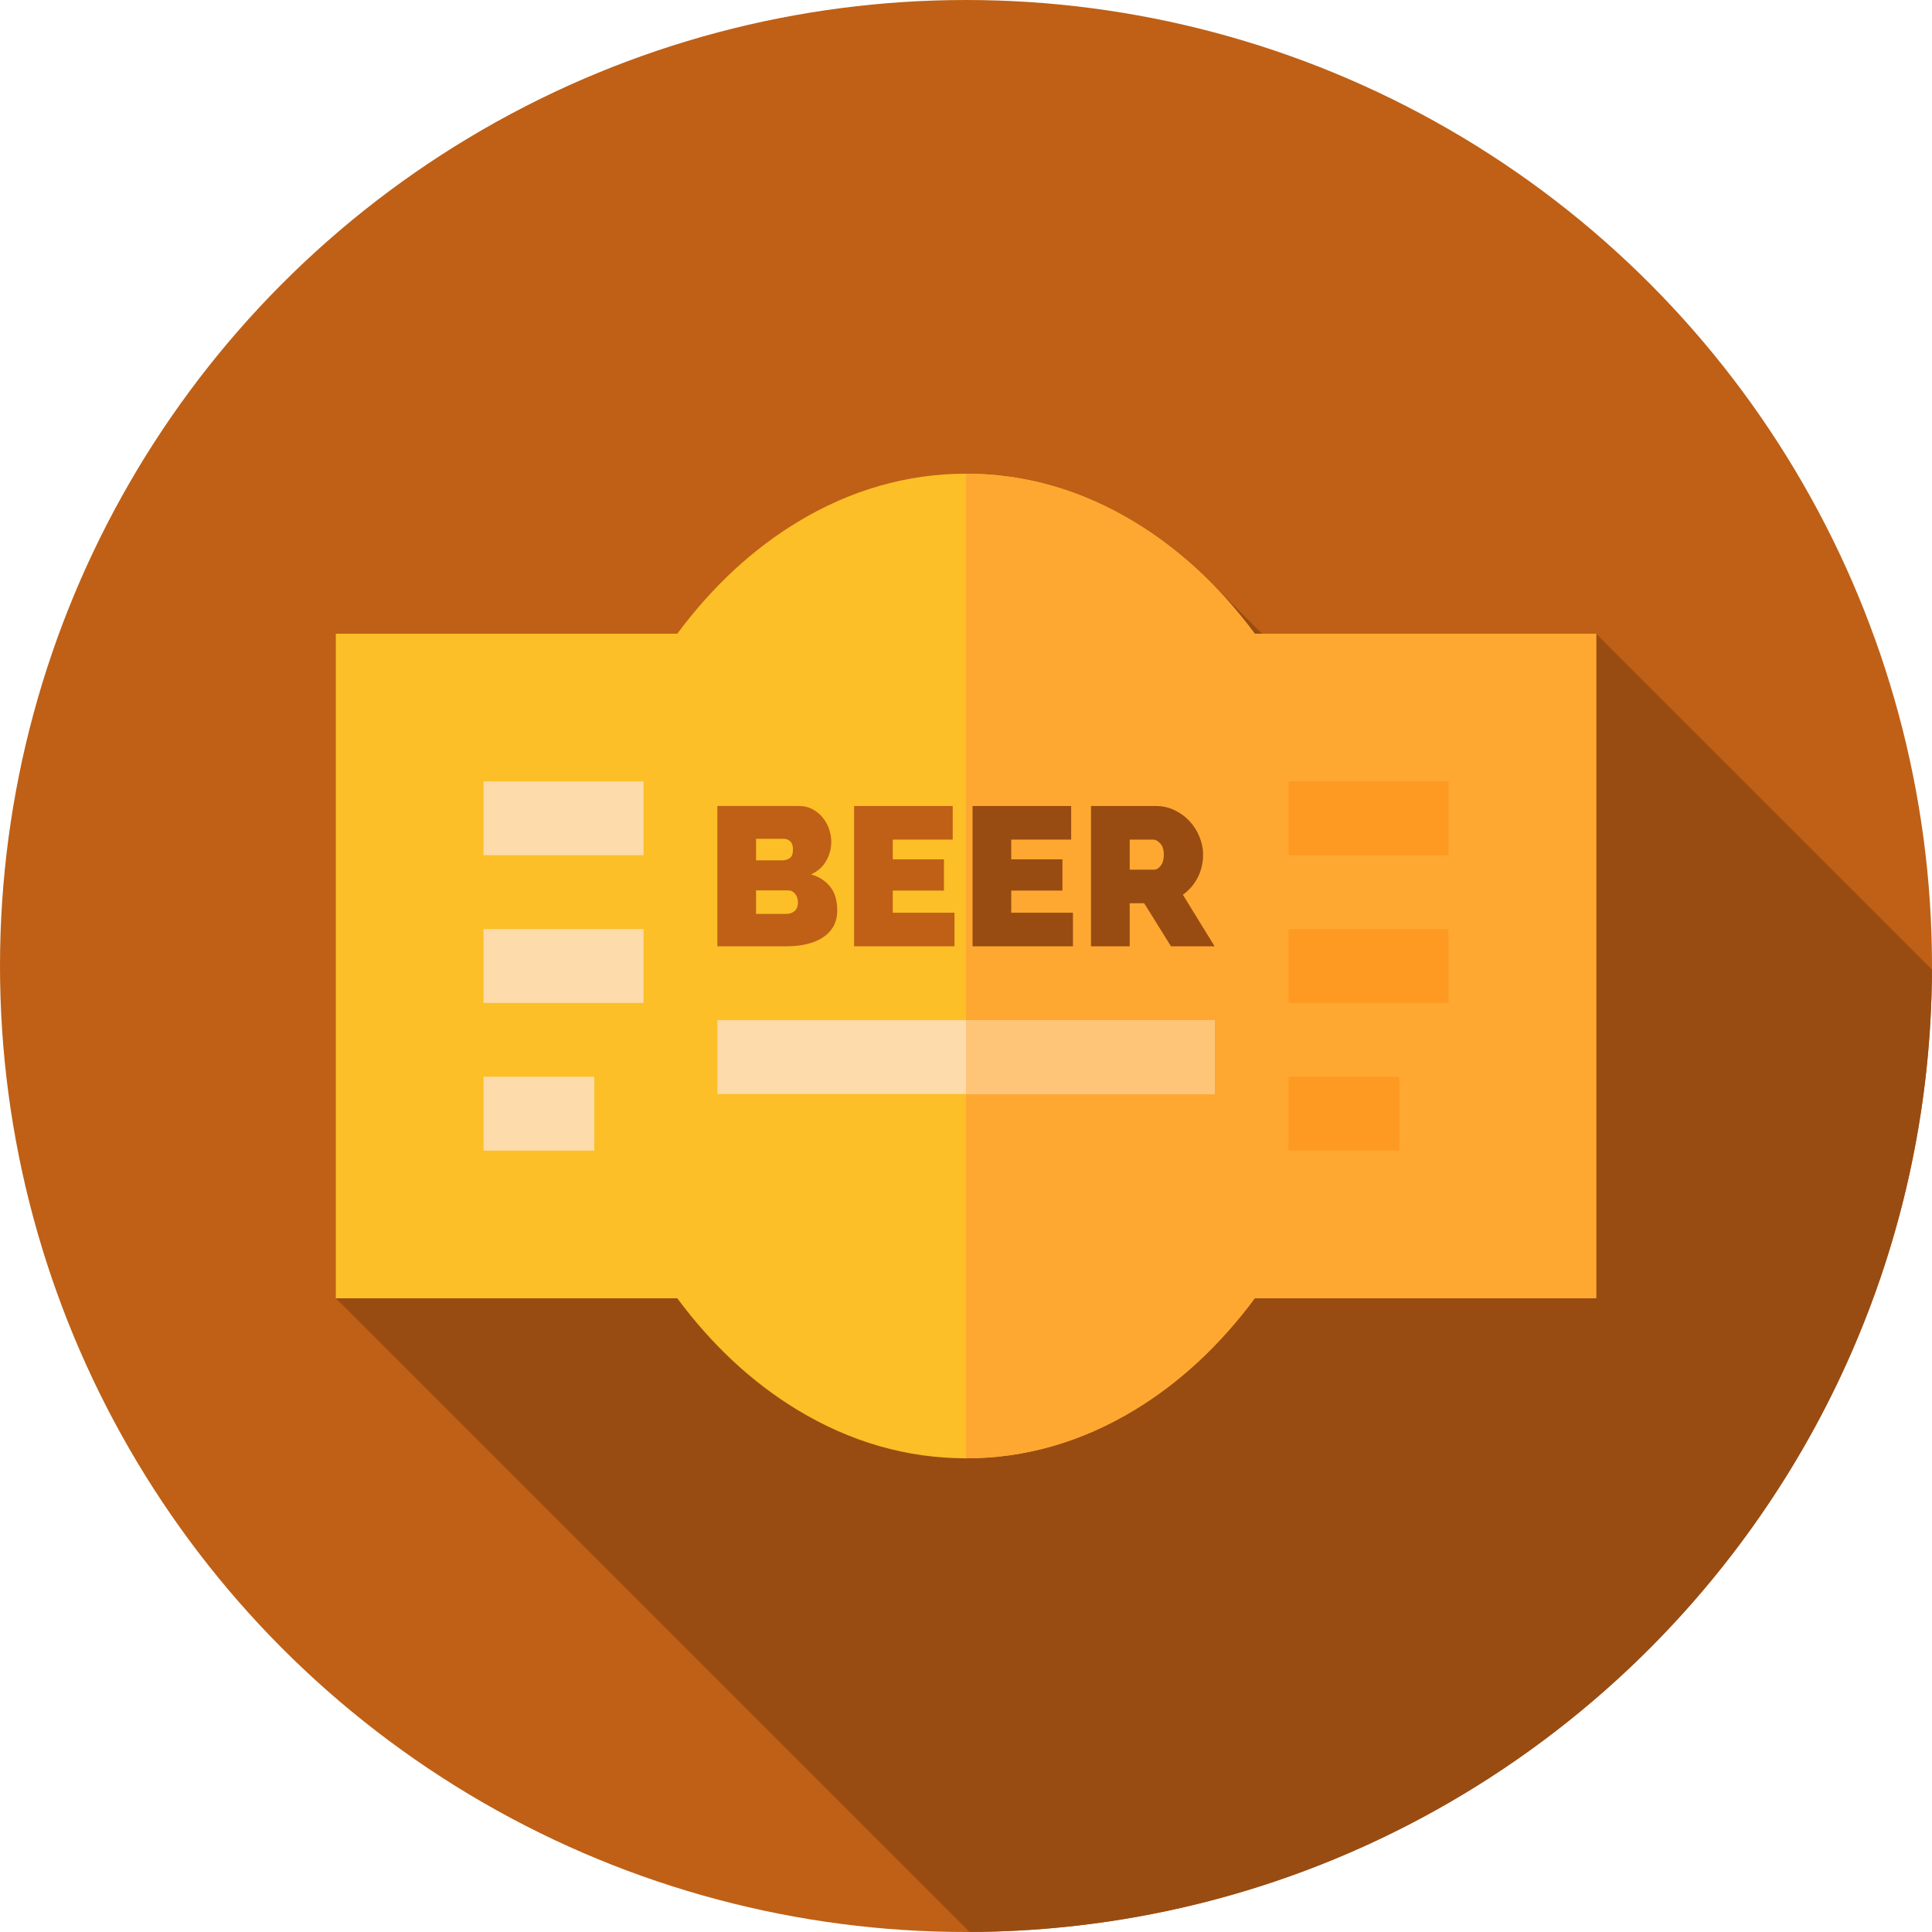 <?xml version="1.0" encoding="iso-8859-1"?>
<!-- Generator: Adobe Illustrator 21.0.0, SVG Export Plug-In . SVG Version: 6.00 Build 0)  -->
<svg xmlns="http://www.w3.org/2000/svg" xmlns:xlink="http://www.w3.org/1999/xlink" version="1.1" id="Capa_1" x="0px" y="0px" viewBox="0 0 512 512" style="enable-background:new 0 0 512 512;" xml:space="preserve" width="512" height="512">
<g>
	<circle style="fill:#BF6016;" cx="256" cy="256" r="256"/>
	<path style="fill:#994C11;" d="M256.922,511.988c140.652-0.497,254.569-114.415,255.066-255.066L423,167.934h-88.557   l-12.875-12.874L89,344.066L256.922,511.988z"/>
	<g>
		<path style="fill:#FCBF27;" d="M256,386.469c-15.6,0-30.634-4.318-44.686-12.834c-11.938-7.235-22.625-17.167-31.825-29.568H89    V167.934h90.489c9.2-12.401,19.887-22.333,31.825-29.568c14.052-8.516,29.087-12.834,44.686-12.834s30.634,4.318,44.686,12.834    c11.938,7.235,22.625,17.167,31.825,29.568H423v176.133h-90.489c-9.2,12.401-19.887,22.333-31.825,29.568    C286.634,382.151,271.6,386.469,256,386.469z"/>
		<path style="fill:#FEA832;" d="M332.511,167.934c-9.2-12.401-19.887-22.333-31.825-29.568    c-14.052-8.516-29.087-12.834-44.686-12.834v260.938c15.6,0,30.634-4.318,44.686-12.834c11.938-7.235,22.625-17.167,31.825-29.568    H423V167.934H332.511z"/>
		<path style="fill:#BF6016;" d="M214.933,231.718c1.788-0.803,3.129-1.998,4.023-3.587c0.894-1.588,1.341-3.255,1.341-5.002    c0-1.187-0.202-2.348-0.605-3.483c-0.403-1.134-0.973-2.147-1.709-3.038c-0.736-0.89-1.63-1.614-2.682-2.173    c-1.052-0.558-2.227-0.838-3.523-0.838h-21.665v37.184h18.352c1.822,0,3.55-0.183,5.179-0.55c1.63-0.367,3.058-0.934,4.286-1.702    c1.227-0.767,2.19-1.755,2.892-2.959c0.701-1.204,1.052-2.645,1.052-4.321c0-2.619-0.623-4.704-1.867-6.258    C218.762,233.438,217.071,232.346,214.933,231.718z M200.368,222.291h7.309c0.666,0,1.244,0.219,1.736,0.655    c0.49,0.437,0.736,1.161,0.736,2.173c0,1.152-0.29,1.921-0.868,2.304c-0.578,0.385-1.218,0.576-1.919,0.576h-6.993V222.291z     M210.595,241.407c-0.578,0.524-1.288,0.785-2.13,0.785h-8.098v-6.232h8.466c0.77,0,1.401,0.306,1.893,0.916    c0.49,0.611,0.736,1.371,0.736,2.278C211.463,240.133,211.173,240.883,210.595,241.407z"/>
		<polygon style="fill:#BF6016;" points="236.597,236.012 250.164,236.012 250.164,227.738 236.597,227.738 236.597,222.501     252.477,222.501 252.477,213.598 226.343,213.598 226.343,250.781 252.951,250.781 252.951,241.878 236.597,241.878   "/>
		<polygon style="fill:#994C11;" points="267.99,236.012 281.556,236.012 281.556,227.738 267.99,227.738 267.99,222.501     283.87,222.501 283.87,213.598 257.736,213.598 257.736,250.781 284.344,250.781 284.344,241.878 267.99,241.878   "/>
		<path style="fill:#994C11;" d="M313.473,237.112c1.683-1.187,2.998-2.714,3.944-4.582c0.947-1.867,1.42-3.884,1.42-6.049    c0-1.571-0.316-3.133-0.947-4.687c-0.631-1.553-1.498-2.933-2.603-4.137c-1.104-1.205-2.428-2.182-3.97-2.933    c-1.542-0.75-3.225-1.126-5.048-1.126h-17.142v37.184h10.254v-11.417h3.839l7.099,11.417h11.568L313.473,237.112z M307.61,229.414    c-0.544,0.699-1.13,1.048-1.761,1.048h-6.468v-7.961h6.204c0.631,0,1.262,0.34,1.893,1.021c0.631,0.681,0.947,1.668,0.947,2.959    C308.426,227.738,308.153,228.716,307.61,229.414z"/>
		<rect x="190.113" y="270.352" style="fill:#FEDBAB;" width="131.773" height="19.57"/>
		<rect x="341.457" y="246.215" style="fill:#FE9922;" width="42.402" height="19.57"/>
		<rect x="341.457" y="207.074" style="fill:#FE9922;" width="42.402" height="19.57"/>
		<rect x="341.457" y="285.355" style="fill:#FE9922;" width="29.355" height="19.57"/>
		<rect x="128.141" y="246.215" style="fill:#FEDBAB;" width="42.402" height="19.57"/>
		<rect x="128.141" y="207.074" style="fill:#FEDBAB;" width="42.402" height="19.57"/>
		<rect x="128.141" y="285.355" style="fill:#FEDBAB;" width="29.355" height="19.57"/>
		<rect x="256" y="270.352" style="fill:#FEC478;" width="65.887" height="19.57"/>
	</g>
</g>















</svg>
